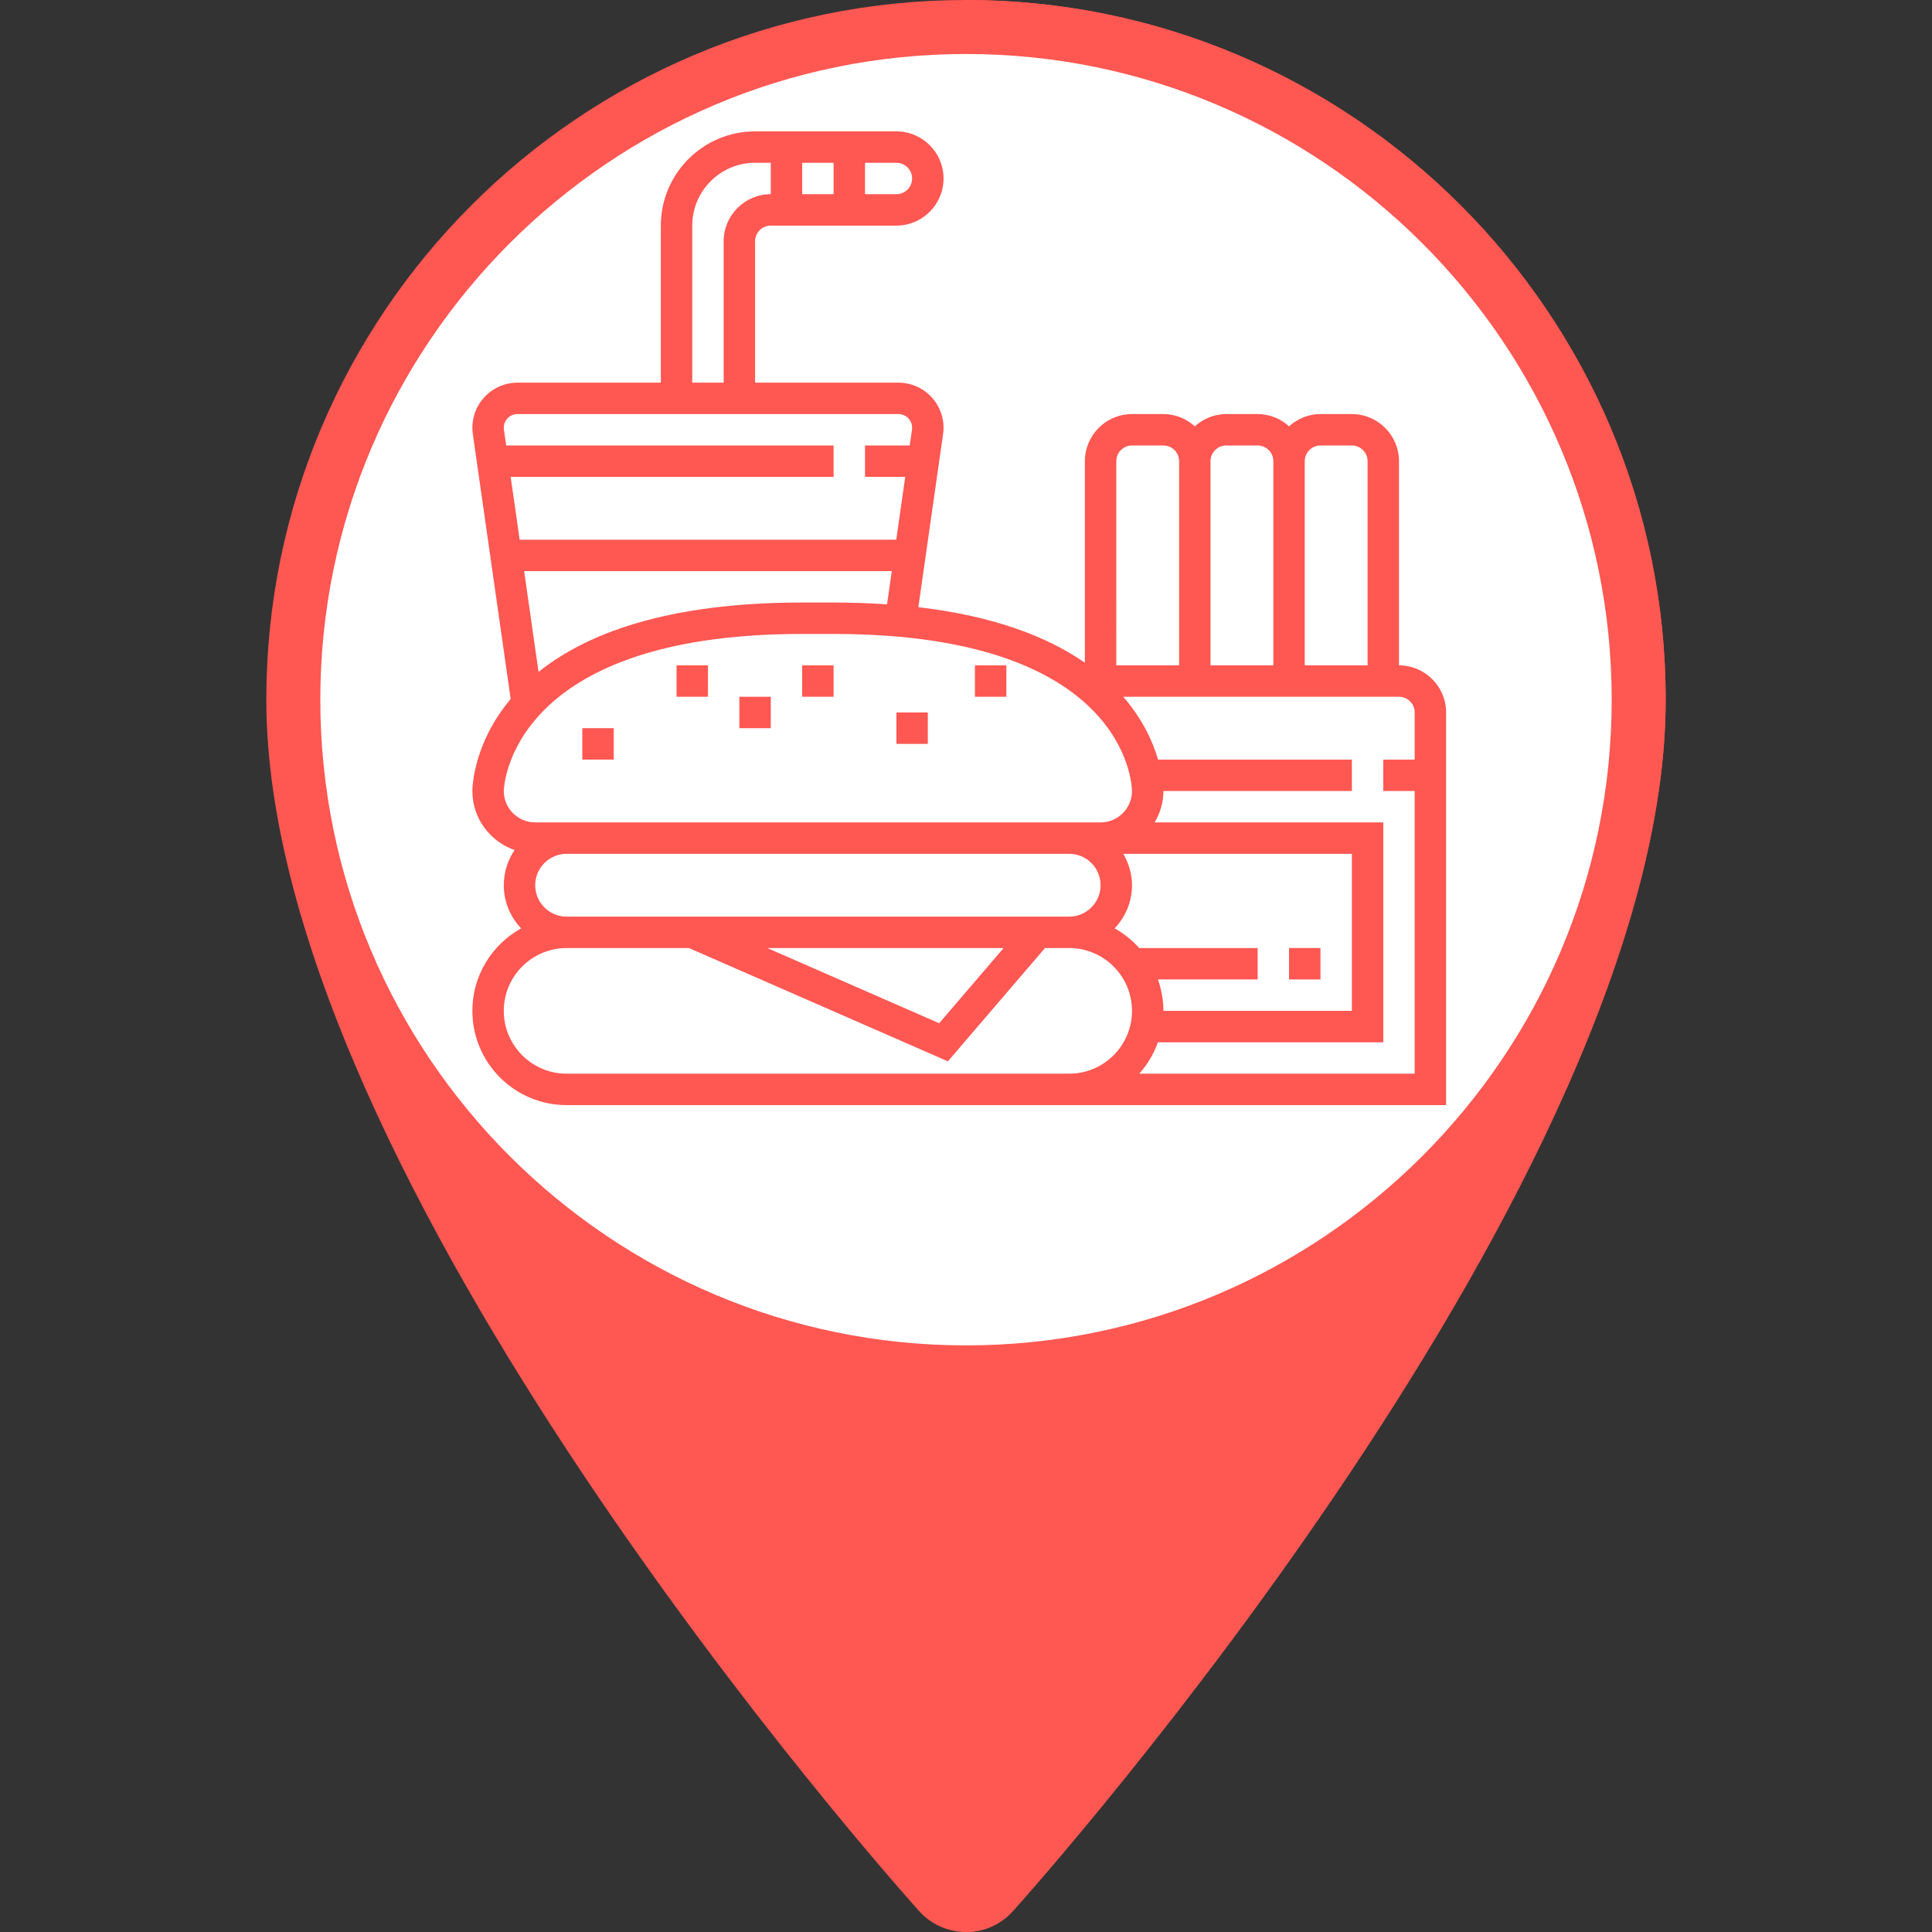 <?xml version="1.0" encoding="utf-8"?>
<!-- Generator: Adobe Illustrator 16.0.0, SVG Export Plug-In . SVG Version: 6.00 Build 0)  -->
<!DOCTYPE svg PUBLIC "-//W3C//DTD SVG 1.1//EN" "http://www.w3.org/Graphics/SVG/1.1/DTD/svg11.dtd">
<svg version="1.1" xmlns="http://www.w3.org/2000/svg" xmlns:xlink="http://www.w3.org/1999/xlink" x="0px" y="0px" width="50px"
	 height="50px" viewBox="0 0 2000 2000" enable-background="new 0 0 2000 2000" xml:space="preserve">
<rect x="0" y="0" width="2000" height="2000" fill="#333333" stroke="none"/>
<g id="Layer_1">
	<path fill="#FF5752" d="M951.473,1978.363c-27.598-30.734-675.797-758.383-675.797-1254.043C275.68,324.93,600.609,0,1000.004,0
		s724.32,324.93,724.32,724.32c0,495.656-648.199,1223.309-675.797,1254.043C1022.602,2007.242,977.34,2007.184,951.473,1978.363z"
		/>
	<path fill="#FF5752" d="M1724.32,724.32C1724.32,324.93,1399.391,0,1000.004,0v2000c17.781,0,35.57-7.199,48.527-21.637
		C1076.121,1947.633,1724.32,1219.98,1724.32,724.32z"/>
	<path fill="#FFFFFF" d="M1000.004,1392.746c-368.572,0-668.412-299.854-668.412-668.426c0-368.571,299.854-668.426,668.412-668.426
		s668.411,299.854,668.411,668.426C1668.415,1092.893,1368.562,1392.746,1000.004,1392.746z"/>
</g>
<g id="hotel" display="none">
	<g transform="translate(1 1)" display="inline">
		<g>
			<g>
				<path fill="#FF5752" d="M1459.383,377.703h-47.619V361.83c0-9.524-6.35-15.873-15.873-15.873
					c-9.524,0-15.873,6.349-15.873,15.873v15.873h-63.494V361.83c0-9.524-6.35-15.873-15.873-15.873
					c-9.524,0-15.873,6.349-15.873,15.873v15.873h-63.494V234.84c0-9.524-6.35-15.873-15.873-15.873h-142.863v-15.873
					c0-9.523-6.349-15.873-15.873-15.873c-9.523,0-15.872,6.349-15.872,15.873v15.873h-63.495v-15.873
					c0-9.523-6.349-15.873-15.872-15.873c-9.524,0-15.873,6.349-15.873,15.873v15.873H792.699c-9.524,0-15.873,6.349-15.873,15.873
					v142.863h-63.502V361.83c0-9.524-6.349-15.873-15.873-15.873s-15.873,6.349-15.873,15.873v15.873h-63.495V361.83
					c0-9.524-6.349-15.873-15.873-15.873s-15.873,6.349-15.873,15.873v15.873h-47.624c-9.524,0-15.873,6.349-15.873,15.872v571.449
					v126.99c0,9.523,6.349,15.873,15.873,15.873h253.977h79.368h253.978h79.367h253.977c9.523,0,15.873-6.35,15.873-15.873v-126.99
					V393.575C1475.258,384.051,1468.907,377.703,1459.383,377.703z M1443.511,409.45v539.701h-222.231V409.45H1443.511z
					 M554.589,409.45h222.229v539.701H554.589V409.45z M554.589,980.899h222.229v95.242H554.589V980.899z M808.567,965.024V393.575
					V250.713h380.966v142.862v571.449v111.115h-47.62V933.277c0-9.523-6.349-15.873-15.873-15.873H872.062
					c-9.524,0-15.873,6.35-15.873,15.873v142.862h-47.62V965.024H808.567z M887.934,949.151h95.242v126.99h-95.242V949.151z
					 M1014.924,1076.139v-126.99h95.242v126.99H1014.924z M1443.511,1076.139h-222.231v-95.242h222.231V1076.139z"/>
				<path fill="#FF5752" d="M903.809,425.322h31.747c17.461,0,31.747-14.286,31.747-31.748v-31.747
					c0-17.461-14.286-31.748-31.747-31.748h-31.747c-17.461,0-31.747,14.286-31.747,31.748v31.747
					C872.062,411.037,886.347,425.322,903.809,425.322z M903.809,361.828h31.747v31.747h-31.747V361.828z"/>
				<path fill="#FF5752" d="M1062.543,425.322h31.748c17.461,0,31.747-14.286,31.747-31.748v-31.747
					c0-17.461-14.286-31.748-31.747-31.748h-31.748c-17.461,0-31.747,14.286-31.747,31.748v31.747
					C1030.796,411.037,1045.082,425.322,1062.543,425.322z M1062.543,361.828h31.748v31.747h-31.748V361.828z"/>
				<path fill="#FF5752" d="M903.809,552.312h31.747c17.461,0,31.747-14.286,31.747-31.747v-31.747
					c0-17.462-14.286-31.748-31.747-31.748h-31.747c-17.461,0-31.747,14.286-31.747,31.748v31.747
					C872.062,538.026,886.347,552.312,903.809,552.312z M903.809,488.818h31.747v31.747h-31.747V488.818z"/>
				<path fill="#FF5752" d="M1062.543,552.312h31.748c17.461,0,31.747-14.286,31.747-31.747v-31.747
					c0-17.462-14.286-31.748-31.747-31.748h-31.748c-17.461,0-31.747,14.286-31.747,31.748v31.747
					C1030.796,538.026,1045.082,552.312,1062.543,552.312z M1062.543,488.818h31.748v31.747h-31.748V488.818z"/>
				<path fill="#FF5752" d="M903.809,679.299h31.747c17.461,0,31.747-14.286,31.747-31.747v-31.747
					c0-17.462-14.286-31.748-31.747-31.748h-31.747c-17.461,0-31.747,14.286-31.747,31.748v31.747
					C872.062,665.014,886.347,679.299,903.809,679.299z M903.809,615.805h31.747v31.747h-31.747V615.805z"/>
				<path fill="#FF5752" d="M1062.543,679.299h31.748c17.461,0,31.747-14.286,31.747-31.747v-31.747
					c0-17.462-14.286-31.748-31.747-31.748h-31.748c-17.461,0-31.747,14.286-31.747,31.748v31.747
					C1030.796,665.014,1045.082,679.299,1062.543,679.299z M1062.543,615.805h31.748v31.747h-31.748V615.805z"/>
				<path fill="#FF5752" d="M903.809,806.29h31.747c17.461,0,31.747-14.286,31.747-31.748v-31.747
					c0-17.461-14.286-31.748-31.747-31.748h-31.747c-17.461,0-31.747,14.287-31.747,31.748v31.747
					C872.062,792.003,886.347,806.29,903.809,806.29z M903.809,742.794h31.747v31.747h-31.747V742.794z"/>
				<path fill="#FF5752" d="M1062.543,806.29h31.748c17.461,0,31.747-14.286,31.747-31.748v-31.747
					c0-17.461-14.286-31.748-31.747-31.748h-31.748c-17.461,0-31.747,14.287-31.747,31.748v31.747
					C1030.796,792.003,1045.082,806.29,1062.543,806.29z M1062.543,742.794h31.748v31.747h-31.748V742.794z"/>
				<path fill="#FF5752" d="M1316.521,536.438h31.747c17.461,0,31.747-14.286,31.747-31.748v-31.747
					c0-17.461-14.286-31.748-31.747-31.748h-31.747c-17.462,0-31.748,14.286-31.748,31.748v31.747
					C1284.773,522.151,1299.06,536.438,1316.521,536.438z M1316.521,472.943h31.747v31.747h-31.747V472.943z"/>
				<path fill="#FF5752" d="M1316.521,663.427h31.747c17.461,0,31.747-14.286,31.747-31.748v-31.747
					c0-17.461-14.286-31.747-31.747-31.747h-31.747c-17.462,0-31.748,14.286-31.748,31.747v31.747
					C1284.773,649.141,1299.06,663.427,1316.521,663.427z M1316.521,599.932h31.747v31.747h-31.747V599.932z"/>
				<path fill="#FF5752" d="M1316.521,790.415h31.747c17.461,0,31.747-14.286,31.747-31.747V726.92
					c0-17.461-14.286-31.748-31.747-31.748h-31.747c-17.462,0-31.748,14.286-31.748,31.748v31.747
					C1284.773,776.128,1299.06,790.415,1316.521,790.415z M1316.521,726.92h31.747v31.747h-31.747V726.92z"/>
				<path fill="#FF5752" d="M1316.521,917.404h31.747c17.461,0,31.747-14.286,31.747-31.747v-31.748
					c0-17.461-14.286-31.747-31.747-31.747h-31.747c-17.462,0-31.748,14.286-31.748,31.747v31.748
					C1284.773,903.118,1299.06,917.404,1316.521,917.404z M1316.521,853.909h31.747v31.748h-31.747V853.909z"/>
				<path fill="#FF5752" d="M681.577,441.197h-31.745c-17.461,0-31.748,14.286-31.748,31.748v31.747
					c0,17.461,14.286,31.748,31.748,31.748h31.747c17.461,0,31.748-14.286,31.748-31.748v-31.747
					C713.324,455.483,699.039,441.197,681.577,441.197z M681.577,504.69h-31.745v-31.747h31.747v31.747H681.577z"/>
				<path fill="#FF5752" d="M681.577,568.185h-31.745c-17.461,0-31.748,14.286-31.748,31.747v31.747
					c0,17.462,14.286,31.748,31.748,31.748h31.747c17.461,0,31.748-14.286,31.748-31.748v-31.747
					C713.324,582.471,699.039,568.185,681.577,568.185z M681.577,631.679h-31.745v-31.747h31.747v31.747H681.577z"/>
				<path fill="#FF5752" d="M681.577,695.174h-31.745c-17.461,0-31.748,14.286-31.748,31.747v31.748
					c0,17.461,14.286,31.748,31.748,31.748h31.747c17.461,0,31.748-14.286,31.748-31.748V726.92
					C713.324,709.46,699.039,695.174,681.577,695.174z M681.577,758.667h-31.745V726.92h31.747v31.748H681.577z"/>
				<path fill="#FF5752" d="M681.577,822.162h-31.745c-17.461,0-31.748,14.286-31.748,31.747v31.748
					c0,17.461,14.286,31.747,31.748,31.747h31.747c17.461,0,31.748-14.286,31.748-31.747v-31.748
					C713.324,836.448,699.039,822.162,681.577,822.162z M681.577,885.657h-31.745v-31.748h31.747v31.748H681.577z"/>
			</g>
		</g>
	</g>
</g>
<g id="airport" display="none">
	<g display="inline">
		<g>
			<path fill="#FF5752" d="M1429.511,367.231c9.282-23.041,8.008-48.865-3.951-71.616c-18.762-32.021-57.749-46.541-92.816-34.738
				c-57.161,19.167-109.819,51.976-152.158,94.788L769.797,766.452c-0.827,0.827-1.575,1.732-2.245,2.719L619.778,987.628
				c-18.458,24.419-16.03,59.117,5.579,80.726c0.014,0.015,0.041,0.041,0.066,0.067c21.636,21.635,56.333,24.039,79.938,6.158
				l219.243-148.353c0.985-0.643,1.903-1.403,2.732-2.231l410.814-410.814C1379.137,472.011,1410.841,421.243,1429.511,367.231z
				 M902.354,896.463l-218.561,147.931c-9.701,7.339-23.513,6.368-32.151-2.271c-8.625-8.625-9.584-22.424-1.667-32.887
				l147.353-217.774l409.591-409.591c38.348-38.767,85.952-68.438,137.665-85.781c18.513-6.223,39.136,1.508,48.521,17.538
				c6.458,12.315,7.194,26.811,1.654,40.567c-17.185,49.638-45.857,95.534-82.893,132.753L902.354,896.463L902.354,896.463z"/>
		</g>
	</g>
	<g display="inline">
		<g>
			<path fill="#FF5752" d="M1063.506,512.443c-1.604-6.353-6.461-11.396-12.708-13.233L565.045,354.8
				c-6.537-1.943-13.6-0.157-18.417,4.66l-78.77,78.771c-4.307,4.306-6.223,10.422-5.146,16.436
				c0.696,3.769,2.508,7.182,5.147,9.821c1.549,1.549,3.375,2.848,5.434,3.781l433.237,196.925
				c7.049,3.192,15.346,1.694,20.82-3.781l131.283-131.283C1063.255,525.508,1065.106,518.799,1063.506,512.443z M910.192,626.057
				L513.057,445.543l52.001-52.001L1010.32,525.93L910.192,626.057z"/>
		</g>
	</g>
	<g display="inline">
		<g>
			<path fill="#FF5752" d="M1338.989,1128.744l-144.411-485.75c-1.877-6.262-6.879-11.107-13.234-12.708
				c-6.329-1.602-13.05,0.237-17.684,4.871L1032.375,766.44c-5.475,5.475-6.996,13.771-3.793,20.809l196.926,433.236
				c0.96,2.062,2.245,3.898,3.795,5.449c2.64,2.638,6.041,4.463,9.794,5.117c6,1.09,12.143-0.825,16.448-5.131l78.77-78.771
				C1339.135,1142.332,1340.921,1135.269,1338.989,1128.744z M1248.246,1180.731l-180.514-397.134l100.143-100.144l132.373,445.277
				L1248.246,1180.731z"/>
		</g>
	</g>
	<g display="inline">
		<g>
			<path fill="#FF5752" d="M927.337,398.858c-21.714-21.714-57.058-21.714-78.772,0l-39.386,39.386l26.256,26.256l39.386-39.386
				c7.234-7.234,19.023-7.233,26.256,0.001c7.232,7.232,7.233,19.022,0,26.256l-13.128,13.128l26.255,26.256l13.128-13.128
				C949.052,455.914,949.051,420.572,927.337,398.858z"/>
		</g>
	</g>
	<g display="inline">
		<g>
			<path fill="#FF5752" d="M743.553,346.33c-21.713-21.714-57.057-21.714-78.771,0l-39.386,39.386l26.256,26.257l39.386-39.386
				c7.232-7.232,19.01-7.221,26.243,0.013c7.232,7.233,7.247,19.008,0.012,26.243l26.256,26.256
				C765.268,403.388,765.268,368.045,743.553,346.33z"/>
		</g>
	</g>
	<g display="inline">
		<g>
			<path fill="#FF5752" d="M1294.931,766.452c-21.713-21.713-57.057-21.713-78.771,0.001l-13.127,13.128l26.256,26.256
				l13.128-13.128c7.234-7.234,19.009-7.247,26.255,0c7.248,7.247,7.233,19.023,0,26.256l-39.385,39.385l26.257,26.256
				l39.385-39.385C1316.646,823.508,1316.646,788.167,1294.931,766.452z"/>
		</g>
	</g>
	<g display="inline">
		<g>
			<path fill="#FF5752" d="M1347.459,950.235c-21.715-21.714-57.057-21.714-78.772,0l26.257,26.256
				c7.233-7.232,18.997-7.233,26.244,0.014c7.246,7.247,7.246,19.008,0.012,26.243l-39.387,39.386l26.258,26.255l39.386-39.386
				C1369.173,1007.293,1369.173,971.95,1347.459,950.235z"/>
		</g>
	</g>
	<g display="inline">
		<g>
			<path fill="#FF5752" d="M649.291,987.626L483.336,869.091l29.578-29.579l199.867,49.968l9.004-36.025L511.733,800.94
				c-6.315-1.589-12.997,0.263-17.619,4.884l-52.514,52.514c-3.86,3.861-5.829,9.243-5.369,14.665
				c0.368,4.411,2.285,8.508,5.37,11.592c0.709,0.709,1.497,1.365,2.312,1.969l183.797,131.287L649.291,987.626z"/>
		</g>
	</g>
	<g display="inline">
		<g>
			<path fill="#FF5752" d="M892.836,1182.044l-52.514-210.053l-36.023,9.007l49.968,199.867l-29.565,29.564L706.152,1044.46
				l-30.209,21.597l131.285,183.797c0.604,0.84,1.247,1.613,1.969,2.336c3.084,3.085,7.182,5.002,11.58,5.356
				c5.448,0.459,10.804-1.511,14.665-5.37l52.514-52.513C892.561,1195.055,894.411,1188.373,892.836,1182.044z"/>
		</g>
	</g>
	<g display="inline">
		<g>
			<path fill="#FF5752" d="M1342.652,410.659c8.562-17.145,4.57-37.652-8.467-51.344c-14.059-13.798-35.105-16.699-51.661-7.602
				l-35.184,17.329l16.409,33.32l35.907-17.71c2.823-1.535,6.251-1.077,8.429,1.076c2.206,2.206,2.745,5.553,1.38,8.311
				l-17.985,35.841l33.176,16.661L1342.652,410.659z"/>
		</g>
	</g>
</g>
<g id="events" display="none">
	<g display="inline">
		<path fill="#FF5752" d="M1467.706,292.048c-9.534-9.816-23.747-11.652-35.373-4.566l-161.273,98.327
			c-3.657,2.229-6.385,5.756-7.662,9.906l-5.924,19.25c-1.104,3.592-3.087,6.879-5.734,9.5L915.463,757.263
			c-7.035,0.089-12.484-1.724-16.169-5.486c-9.396-9.598-7.312-17.373-6.222-19.907c0.457-0.739,21.471-36.095,21.966-36.969
			c21.168-37.454,30.477-79.692,26.93-122.377c-5.62-67.481-25.088-156.768-85.923-198.907
			c-32.151-22.272-71.731-28.619-117.857-19.077c-25.861-3.841-54.72-0.886-86.39,8.918c-47.821,14.809-84.456,46.046-108.877,92.85
			c-75.265,144.244-12.271,394.543,2.524,447.932c-22.437,26.495-34.717,59.936-34.72,95.318
			c-0.002,38.993,14.862,75.653,41.852,103.229l96.332,98.418c27.855,28.457,64.444,42.687,101.035,42.687
			c36.591,0,73.179-14.229,101.035-42.687c8.384-8.565,15.686-18.148,21.715-28.5c18.045-24.453,32.082-58.61,41.72-101.536
			c5.661-25.145,23.172-45.904,46.838-55.532c27.24-11.077,64.992-30.083,81.742-47.196c15.337-15.67,22.076-31.677,21.204-50.374
			c-0.773-16.506-8.454-30.715-20.547-38.01c-10.33-6.235-22.779-6.535-34.277-0.767c-1.844,0.939-3.393,1.701-4.66,2.275
			c-24.929,11.603-41.821,13.146-50.208,4.576c-11.145-11.386,3.181-31.663,5.49-34.77l353.336-369.795l12.99-13.271
			c10.246-10.467,26.915-10.464,37.16,0c3.764,3.848,9.05,5.712,14.342,5.065c5.289-0.65,9.992-3.745,12.757-8.396l81.313-136.758
			C1478.924,316.403,1477.241,301.866,1467.706,292.048z M1270.803,454.961l9.85,10.064l-379.16,396.816l-20.579-21.024
			L1270.803,454.961z M907.389,575.525c1.784,21.464-0.388,42.801-6.272,63.22c-5.689-4.686-12.329-7.883-19.404-9.335
			c0.53-48.776-4.876-175.103-70.709-238.829c9.199,2.865,17.745,6.96,25.567,12.381
			C863.902,421.892,898.372,467.198,907.389,575.525z M631.61,853.921c-13.375-57.382-30.839-151.802-27.347-242.308
			c4.662-120.76,45.006-193.751,119.914-216.944c4.879-1.51,9.647-2.789,14.339-3.916c15.665,3.16,29.629,9.609,41.754,19.45
			c65.691,53.295,67.44,188.195,66.555,226.306c-38.01,20.618-66.839,60.405-87.896,121.227
			c-12.912,37.267-41.525,66.089-78.492,79.072L631.61,853.921z M573.545,472.989c16.004-30.676,37.483-52.534,65.207-66.348
			c-14.077,14.524-26.122,31.784-35.991,51.815c-19.666,39.915-30.826,90.975-33.172,151.757
			c-3.708,96.067,15.001,195.607,28.912,254.696c-2.205,0.938-16.826,8.27-23.97,13.083
			C556.057,804.824,510.994,592.863,573.545,472.989z M929.963,911.211c19.678,20.108,49.669,20.986,88.971,2.695
			c1.463-0.662,3.521-1.66,5.843-2.848c0.761-0.381,1.224-0.466,1.167-0.501c0.95,0.411,3.325,3.645,3.586,9.204
			c0.286,6.093-0.859,13.172-11.076,23.61c-10.22,10.44-39.672,26.978-70.038,39.328c-34.254,13.937-59.608,44.037-67.824,80.534
			c-8.458,37.675-20.835,68.227-35.803,88.396c-0.546,0.688-1.04,1.423-1.479,2.188c-4.639,8.115-10.313,15.624-16.868,22.318
			c-42.177,43.091-110.812,43.091-152.993,0l-94.994-97.052c-20.63-21.075-32.97-49.496-33.025-79.305
			c-0.054-29.603,11.204-57.44,31.688-78.366c8.509-8.694,18.34-15.85,29.218-21.268c0.067-0.033,0.134-0.066,0.199-0.101
			c7.785-3.818,33.537-11.609,33.537-11.609l51.638-18.098c47.046-16.522,83.471-53.252,99.938-100.778
			c18.532-53.524,42.809-87.336,74.06-103.12c0.435-0.22,0.87-0.435,1.307-0.648c2.603-1.264,5.513-1.744,8.368-1.34
			c0.706,0.1,0.995,0.187,1.789,0.452c2.69,0.9,4.139,3.349,4.875,4.566c0.145,0.239,0.328,0.562,0.522,0.96
			c1.875,3.813,1.528,8.389-0.68,12.007c-0.336,0.55-0.673,1.096-1.016,1.643c-11.549,15.385-17.329,28.31-18.813,31.879
			c-1.414,2.942-4.29,10.042-4.584,19.559c-0.324,10.468,2.414,26.134,17.287,41.33c3.54,3.614,7.502,6.604,11.823,9l-42.19,41.753
			c-1.756,1.738-3.257,3.766-4.194,6.073c-2.818,6.928-1.143,14.52,3.713,19.478l45.464,46.445
			c3.255,3.325,7.667,5.193,12.268,5.193h0.105c4.605,0,9.018-1.898,12.236-5.266l4.919-5.148
			C921.194,900.213,924.764,905.9,929.963,911.211z M1370.369,430.68c-21.165-9.908-46.771-6.8-65.144,9.308l-14.506-14.82
			l3.808-12.374l135.66-82.711L1370.369,430.68z"/>
		<path fill="#FF5752" d="M703.647,986.5c-6.776-6.923-17.763-6.923-24.538,0c-6.775,6.924-6.775,18.149,0,25.069l55.204,56.398
			c3.387,3.461,7.829,5.193,12.269,5.193c4.44,0,8.882-1.729,12.269-5.193c6.776-6.922,6.776-18.148,0-25.068L703.647,986.5z"/>
		<path fill="#FF5752" d="M764.532,937.565c-6.776-6.923-17.763-6.923-24.537,0c-6.777,6.923-6.777,18.148,0,25.069l42.215,43.129
			c3.387,3.46,7.828,5.192,12.269,5.192c4.439,0,8.882-1.729,12.269-5.192c6.776-6.923,6.776-18.148,0-25.069L764.532,937.565z"/>
		<path fill="#FF5752" d="M830.281,870.393c-6.776-6.922-17.763-6.922-24.538,0c-6.776,6.924-6.776,18.148,0,25.069l42.216,43.129
			c3.387,3.46,7.829,5.194,12.269,5.194s8.882-1.731,12.269-5.194c6.776-6.923,6.776-18.148,0-25.069L830.281,870.393z"/>
	</g>
</g>
<g id="food">
	<g>
		<g>
			<g>
				<path fill="#FF5752" d="M1448.226,688.774V477.419c0-26.891-21.883-48.773-48.774-48.773h-32.516
					c-12.535,0-23.867,4.893-32.516,12.681c-8.65-7.804-19.981-12.681-32.517-12.681h-32.517c-12.535,0-23.866,4.893-32.516,12.681
					c-8.649-7.804-19.981-12.681-32.516-12.681h-32.517c-26.891,0-48.774,21.883-48.774,48.773v208.624
					c-37.507-25.997-92.248-48.124-172.4-57.489l25.606-179.261c0.309-2.163,0.472-4.357,0.472-6.552
					c0-25.704-20.908-46.612-46.612-46.612H781.646V249.807c0-8.958,7.299-16.258,16.258-16.258h130.064
					c26.891,0,48.774-21.883,48.774-48.774c0-26.891-21.884-48.774-48.774-48.774H781.646c-53.798,0-97.549,43.75-97.549,97.548
					v162.581H535.612c-25.704,0-46.612,20.908-46.612,46.612c0,2.194,0.163,4.389,0.472,6.601l39.182,274.241
					C490.008,769.609,489,815.002,489,818.839c0,28.354,18.339,52.253,43.686,61.146c-7.04,10.389-11.169,22.924-11.169,36.401
					c0,17.332,6.91,32.988,17.998,44.661C509.437,977.68,489,1009.709,489,1046.451c0,53.798,43.75,97.549,97.548,97.549h487.742
					h32.517H1497V802.581v-16.259v-48.773C1497,710.657,1475.116,688.774,1448.226,688.774z M1350.678,477.419
					c0-8.958,7.3-16.258,16.258-16.258h32.516c8.959,0,16.259,7.3,16.259,16.258v211.355h-65.032V477.419z M1253.129,477.419
					c0-8.958,7.3-16.258,16.258-16.258h32.517c8.958,0,16.258,7.3,16.258,16.258v211.355h-65.032V477.419z M1155.581,477.419
					c0-8.958,7.3-16.258,16.258-16.258h32.517c8.957,0,16.258,7.3,16.258,16.258v211.355h-65.032V477.419z M895.451,168.516h32.517
					c8.958,0,16.258,7.3,16.258,16.258c0,8.958-7.3,16.258-16.258,16.258h-32.517V168.516z M830.419,168.516h32.516v32.516h-32.516
					V168.516z M716.613,233.548c0-35.865,29.167-65.032,65.032-65.032h16.258v32.516c-26.891,0-48.774,21.883-48.774,48.774v146.322
					h-32.516V233.548z M524.003,461.161l-2.341-16.372c-0.098-0.683-0.146-1.366-0.146-2.048c0-7.771,6.324-14.096,14.096-14.096
					h148.485h97.549H930.13c7.771,0,14.096,6.324,14.096,14.096c0,0.683-0.049,1.365-0.13,2l-2.357,16.42h-46.287v32.517h41.637
					l-9.283,65.032H537.937l-9.283-65.032h334.282v-32.517H524.003z M923.171,591.226l-4.91,34.402
					c-17.413-1.203-35.751-1.886-55.326-1.886h-32.516c-141.673,0-224.426,32.987-272.924,71.844l-14.908-104.36H923.171z
					 M521.516,818.839c0-1.626,3.528-162.581,308.903-162.581h32.516c303.262,0,308.822,156.045,308.903,162.581
					c0,17.933-14.584,32.516-32.517,32.516h-16.258h-16.258H586.548h-32.516C536.1,851.354,521.516,836.771,521.516,818.839z
					 M586.548,948.903c-17.933,0-32.516-14.584-32.516-32.517s14.583-32.516,32.516-32.516h520.258
					c17.933,0,32.516,14.583,32.516,32.516s-14.583,32.517-32.516,32.517H586.548z M1038.945,981.419l-66.707,77.828
					l-177.912-77.828H1038.945z M1106.807,1111.484h-32.517H586.548c-35.865,0-65.032-29.167-65.032-65.033
					c0-35.865,29.167-65.032,65.032-65.032h126.667l268.031,117.27l100.523-117.27h25.038c35.865,0,65.032,29.167,65.032,65.032
					C1171.839,1082.317,1142.672,1111.484,1106.807,1111.484z M1153.857,961.048c11.071-11.673,17.981-27.329,17.981-44.661
					c0-11.9-3.447-22.907-9.04-32.516h236.652v162.58h-195.096c0-11.413-2.082-22.322-5.691-32.516h103.239v-32.517h-122.586
					C1172.033,973.307,1163.466,966.364,1153.857,961.048z M1464.484,786.322h-32.517v32.517h32.517v292.646h-285.167
					c8.438-9.397,15.056-20.388,19.347-32.517h233.304V851.354h-236.652c5.593-9.608,9.04-20.615,9.04-32.516h195.096v-32.517
					h-200.607c-5.284-18.079-15.722-41.539-36.077-65.032h285.459c8.958,0,16.259,7.284,16.259,16.259V786.322z"/>
				<rect x="1334.42" y="981.419" fill="#FF5752" width="32.516" height="32.517"/>
				<rect x="700.354" y="688.774" fill="#FF5752" width="32.517" height="32.516"/>
				<rect x="765.387" y="721.29" fill="#FF5752" width="32.517" height="32.517"/>
				<rect x="830.419" y="688.774" fill="#FF5752" width="32.516" height="32.516"/>
				<rect x="927.968" y="737.549" fill="#FF5752" width="32.517" height="32.516"/>
				<rect x="1009.258" y="688.774" fill="#FF5752" width="32.517" height="32.516"/>
				<rect x="602.807" y="753.807" fill="#FF5752" width="32.516" height="32.516"/>
			</g>
		</g>
	</g>
</g>
<g id="Layer_6" display="none">
	<g display="inline">
		<g>
			<path fill="#FF5752" d="M1255.639,543.4H668.65c-34.675,0-62.891,28.217-62.891,62.892v41.927
				c0,149.598,82.64,285.277,215.633,354.08c10.273,5.283,22.934,1.299,28.26-9.015c5.283-10.273,1.299-22.934-9.016-28.26
				c-118.991-61.549-192.951-182.93-192.951-316.807V606.29c0-11.571,9.392-20.964,20.964-20.964h586.988
				c11.572,0,20.965,9.393,20.965,20.964v41.927c0,133.875-73.961,255.255-192.992,316.763c-10.314,5.324-14.298,17.987-9.016,28.26
				c3.732,7.212,11.069,11.362,18.658,11.362c3.27,0,6.54-0.755,9.601-2.349c133.036-68.762,215.677-204.398,215.677-354.038
				v-41.927C1318.531,571.618,1290.312,543.4,1255.639,543.4z"/>
		</g>
	</g>
	<g display="inline">
		<g>
			<path fill="#FF5752" d="M1442.762,975.592c-3.271-7.841-10.902-12.957-19.371-12.957H500.981c-8.469,0-16.1,5.116-19.37,12.957
				c-3.271,7.839-1.469,16.854,4.528,22.851l47.001,47.043c27.757,27.713,64.568,42.976,103.772,42.976h650.464
				c39.203,0,76.059-15.261,103.856-42.976l47.002-47.043C1444.229,992.447,1446.031,983.432,1442.762,975.592z M1361.549,1015.843
				c-19.789,19.788-46.162,30.69-74.128,30.69H636.913c-27.966,0-54.339-10.902-74.128-30.69l-11.236-11.236h821.236
				L1361.549,1015.843z"/>
		</g>
	</g>
	<g display="inline">
		<g>
			<path fill="#FF5752" d="M1445.697,642.392c-56.477-36.31-146.704,3.103-156.811,7.673c-10.523,4.821-15.219,17.232-10.398,27.798
				c4.821,10.565,17.191,15.219,27.799,10.399c20.209-9.182,85.029-30.943,116.727-10.525c14.298,9.183,21.299,27.002,21.299,54.338
				c0,83.938-169.305,134.672-234.67,147.166l-14.843,2.935c-11.362,2.222-18.742,13.249-16.519,24.612
				c1.971,9.979,10.732,16.896,20.543,16.896c1.343,0,2.684-0.126,4.066-0.418l14.717-2.893
				c10.984-2.097,268.632-52.618,268.632-188.297C1486.241,689.896,1472.574,659.75,1445.697,642.392z"/>
		</g>
	</g>
	<g display="inline">
		<g>
			<path fill="#FF5752" d="M1125.369,367.808c34.087-42.6,34.087-109.306,0-151.905c-7.254-9.056-20.377-10.566-29.475-3.27
				c-9.057,7.254-10.524,20.418-3.271,29.474c21.593,26.959,21.593,72.536-0.041,99.58c-34.128,42.599-34.128,109.306,0,151.905
				c4.15,5.198,10.229,7.883,16.394,7.883c4.569,0,9.223-1.51,13.082-4.613c9.056-7.255,10.523-20.461,3.27-29.475
				C1103.693,440.426,1103.693,394.852,1125.369,367.808z"/>
		</g>
	</g>
	<g display="inline">
		<g>
			<path fill="#FF5752" d="M999.42,367.808c34.127-42.6,34.127-109.306,0-151.905c-7.212-9.056-20.419-10.524-29.476-3.27
				c-9.056,7.254-10.524,20.461-3.271,29.474c21.635,26.959,21.635,72.536-0.041,99.58c-34.087,42.599-34.087,109.306,0,151.905
				c4.15,5.198,10.229,7.883,16.393,7.883c4.57,0,9.183-1.51,13.082-4.613c9.057-7.255,10.524-20.418,3.271-29.475
				C977.784,440.426,977.784,394.852,999.42,367.808z"/>
		</g>
	</g>
	<g display="inline">
		<g>
			<path fill="#FF5752" d="M873.803,367.849c34.087-42.6,34.087-109.306,0-151.905c-7.211-9.057-20.377-10.566-29.475-3.271
				c-9.015,7.211-10.481,20.418-3.27,29.433c21.593,26.959,21.593,72.536-0.042,99.58c-34.128,42.599-34.128,109.306,0,151.905
				c4.151,5.198,10.23,7.883,16.394,7.883c4.569,0,9.223-1.51,13.082-4.57c9.056-7.254,10.524-20.461,3.271-29.475
				C852.127,440.426,852.127,394.892,873.803,367.849z"/>
		</g>
	</g>
</g>
</svg>
